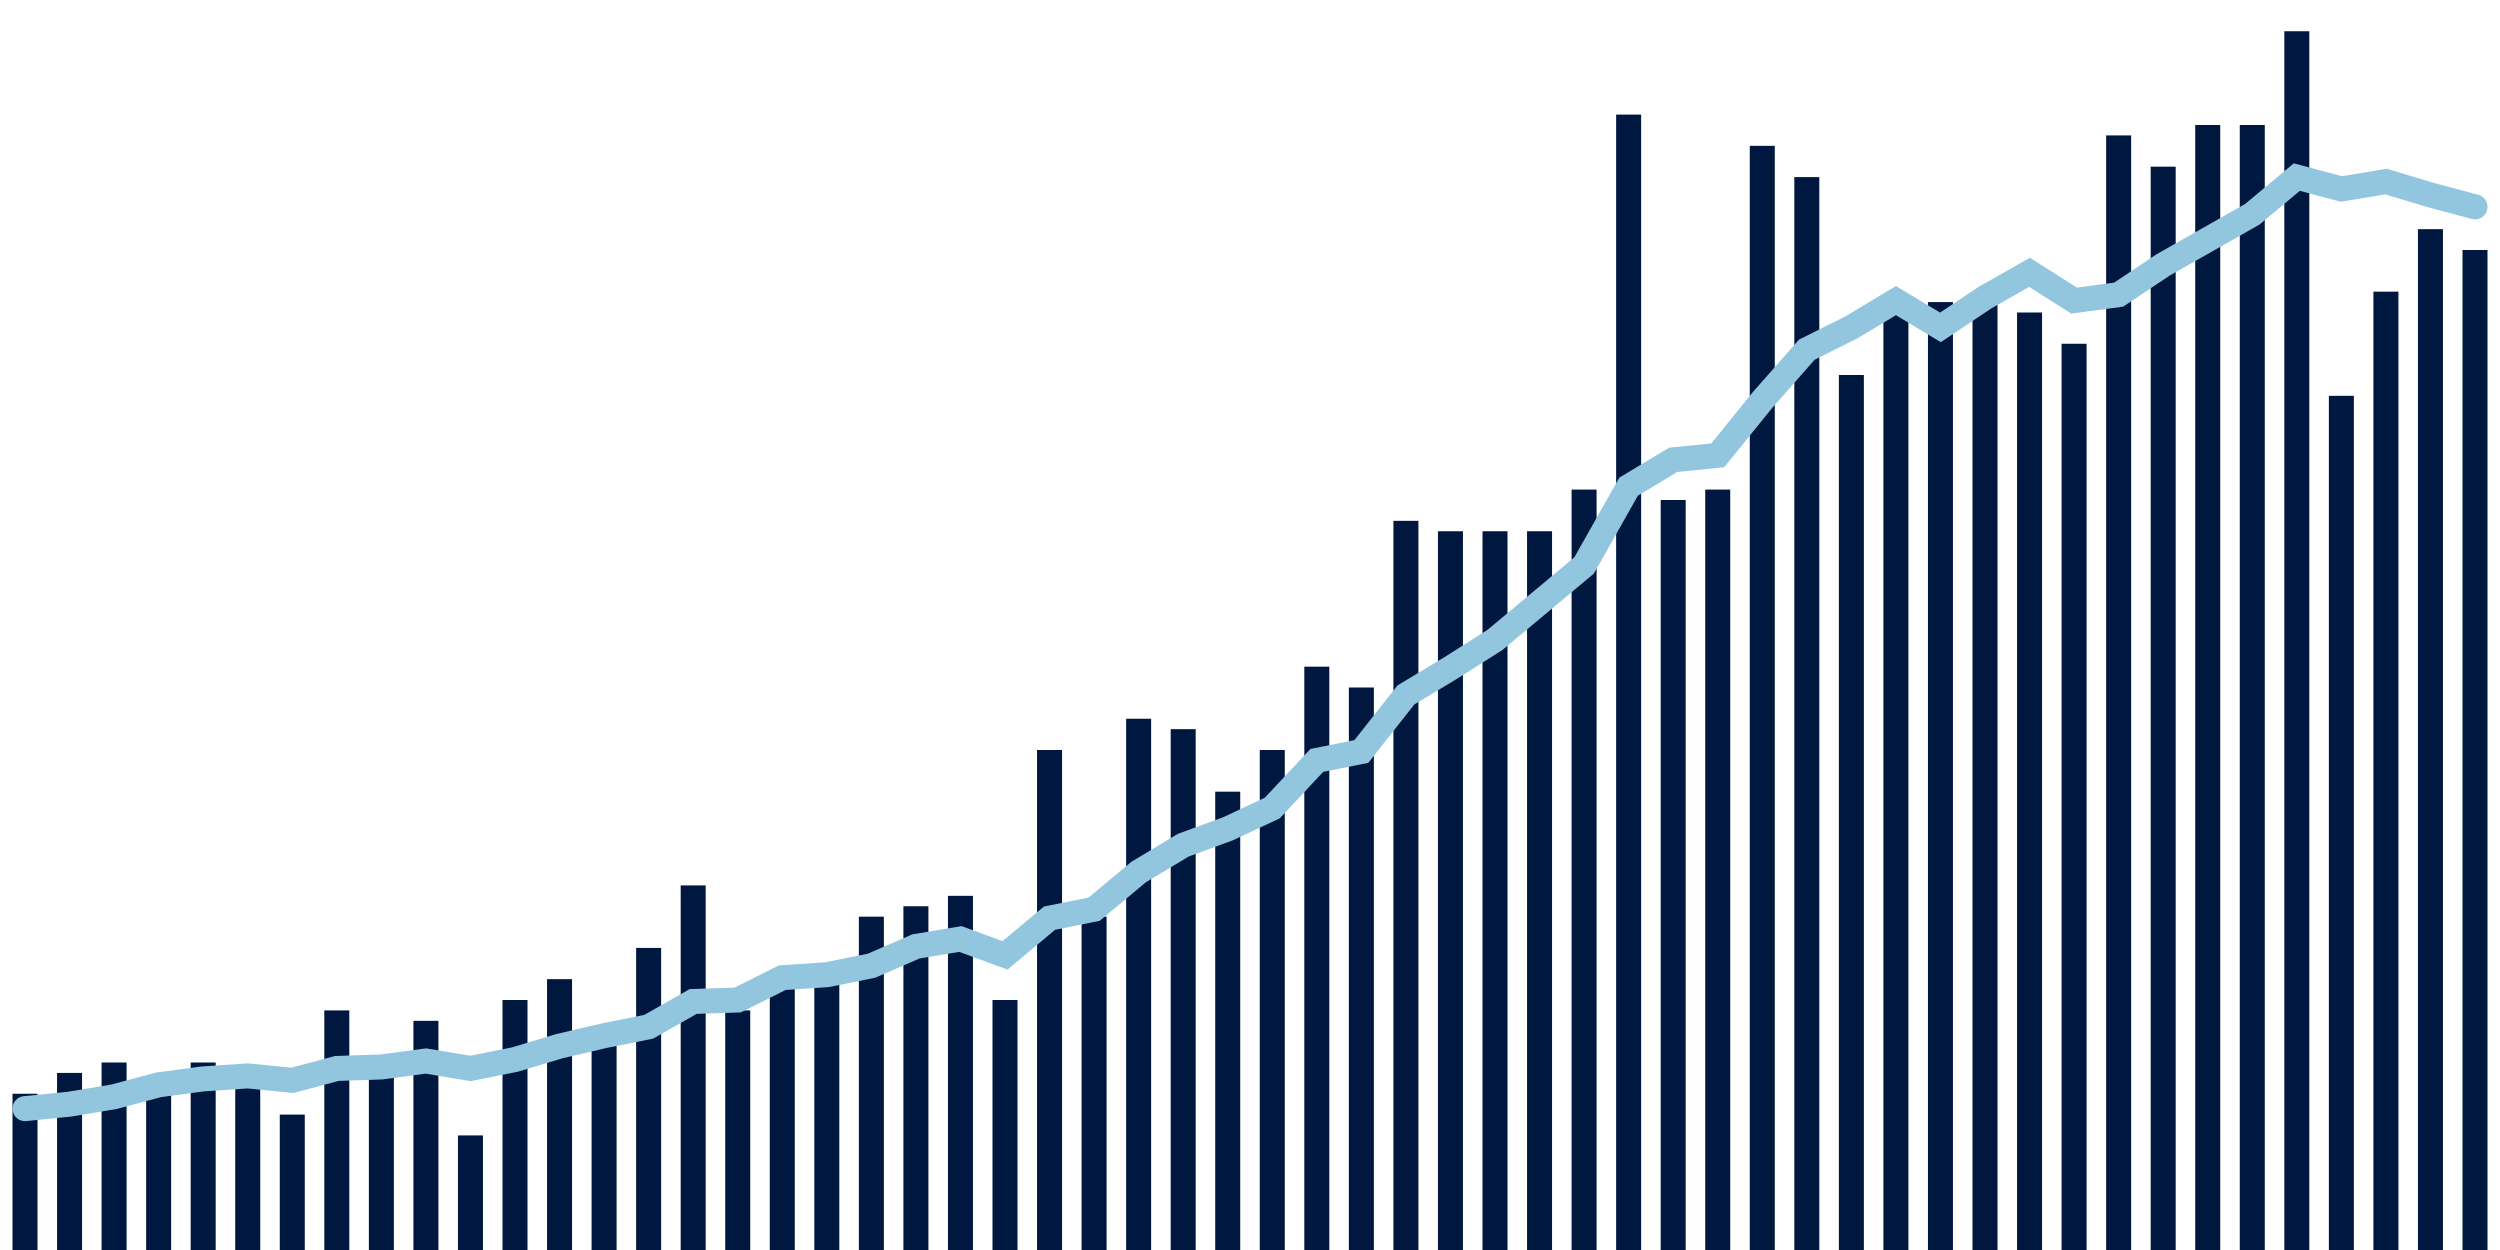 <svg about="DATA_PUBLISHED_DATE:2021-09-26,RENDER_DATE:2021-09-26" xmlns="http://www.w3.org/2000/svg" viewBox="0,0,200,100"><g transform="translate(0,0)"></g><g class="fg-bars death-date" fill="#00183f" stroke="none"><g><rect x="197" y="20" width="2" height="80" id="death-date-0"></rect></g><g><rect x="193.436" y="18.333" width="2" height="81.667" id="death-date-1"></rect></g><g><rect x="189.873" y="23.333" width="2" height="76.667" id="death-date-2"></rect></g><g><rect x="186.309" y="31.667" width="2" height="68.333" id="death-date-3"></rect></g><g><rect x="182.745" y="2.5" width="2" height="97.5" id="death-date-4"></rect></g><g><rect x="179.182" y="10" width="2" height="90" id="death-date-5"></rect></g><g><rect x="175.618" y="10" width="2" height="90" id="death-date-6"></rect></g><g><rect x="172.055" y="13.333" width="2" height="86.667" id="death-date-7"></rect></g><g><rect x="168.491" y="10.833" width="2" height="89.167" id="death-date-8"></rect></g><g><rect x="164.927" y="27.5" width="2" height="72.5" id="death-date-9"></rect></g><g><rect x="161.364" y="25" width="2" height="75" id="death-date-10"></rect></g><g><rect x="157.8" y="23.333" width="2" height="76.667" id="death-date-11"></rect></g><g><rect x="154.236" y="24.167" width="2" height="75.833" id="death-date-12"></rect></g><g><rect x="150.673" y="24.167" width="2" height="75.833" id="death-date-13"></rect></g><g><rect x="147.109" y="30" width="2" height="70" id="death-date-14"></rect></g><g><rect x="143.545" y="14.167" width="2" height="85.833" id="death-date-15"></rect></g><g><rect x="139.982" y="11.667" width="2" height="88.333" id="death-date-16"></rect></g><g><rect x="136.418" y="39.167" width="2" height="60.833" id="death-date-17"></rect></g><g><rect x="132.855" y="40" width="2" height="60" id="death-date-18"></rect></g><g><rect x="129.291" y="9.167" width="2" height="90.833" id="death-date-19"></rect></g><g><rect x="125.727" y="39.167" width="2" height="60.833" id="death-date-20"></rect></g><g><rect x="122.164" y="42.5" width="2" height="57.5" id="death-date-21"></rect></g><g><rect x="118.6" y="42.5" width="2" height="57.5" id="death-date-22"></rect></g><g><rect x="115.036" y="42.5" width="2" height="57.5" id="death-date-23"></rect></g><g><rect x="111.473" y="41.667" width="2" height="58.333" id="death-date-24"></rect></g><g><rect x="107.909" y="55" width="2" height="45" id="death-date-25"></rect></g><g><rect x="104.345" y="53.333" width="2" height="46.667" id="death-date-26"></rect></g><g><rect x="100.782" y="60" width="2" height="40" id="death-date-27"></rect></g><g><rect x="97.218" y="63.333" width="2" height="36.667" id="death-date-28"></rect></g><g><rect x="93.655" y="58.333" width="2" height="41.667" id="death-date-29"></rect></g><g><rect x="90.091" y="57.5" width="2" height="42.5" id="death-date-30"></rect></g><g><rect x="86.527" y="73.333" width="2" height="26.667" id="death-date-31"></rect></g><g><rect x="82.964" y="60" width="2" height="40" id="death-date-32"></rect></g><g><rect x="79.4" y="80" width="2" height="20" id="death-date-33"></rect></g><g><rect x="75.836" y="71.667" width="2" height="28.333" id="death-date-34"></rect></g><g><rect x="72.273" y="72.5" width="2" height="27.5" id="death-date-35"></rect></g><g><rect x="68.709" y="73.333" width="2" height="26.667" id="death-date-36"></rect></g><g><rect x="65.145" y="78.333" width="2" height="21.667" id="death-date-37"></rect></g><g><rect x="61.582" y="78.333" width="2" height="21.667" id="death-date-38"></rect></g><g><rect x="58.018" y="80.833" width="2" height="19.167" id="death-date-39"></rect></g><g><rect x="54.455" y="70.833" width="2" height="29.167" id="death-date-40"></rect></g><g><rect x="50.891" y="75.833" width="2" height="24.167" id="death-date-41"></rect></g><g><rect x="47.327" y="83.333" width="2" height="16.667" id="death-date-42"></rect></g><g><rect x="43.764" y="78.333" width="2" height="21.667" id="death-date-43"></rect></g><g><rect x="40.2" y="80" width="2" height="20" id="death-date-44"></rect></g><g><rect x="36.636" y="90.833" width="2" height="9.167" id="death-date-45"></rect></g><g><rect x="33.073" y="81.667" width="2" height="18.333" id="death-date-46"></rect></g><g><rect x="29.509" y="85" width="2" height="15" id="death-date-47"></rect></g><g><rect x="25.945" y="80.833" width="2" height="19.167" id="death-date-48"></rect></g><g><rect x="22.382" y="89.167" width="2" height="10.833" id="death-date-49"></rect></g><g><rect x="18.818" y="85.833" width="2" height="14.167" id="death-date-50"></rect></g><g><rect x="15.255" y="85" width="2" height="15" id="death-date-51"></rect></g><g><rect x="11.691" y="86.667" width="2" height="13.333" id="death-date-52"></rect></g><g><rect x="8.127" y="85" width="2" height="15" id="death-date-53"></rect></g><g><rect x="4.564" y="85.833" width="2" height="14.167" id="death-date-54"></rect></g><g><rect x="1" y="87.5" width="2" height="12.5" id="death-date-55"></rect></g></g><g class="fg-line death-date" fill="none" stroke="#92c5de" stroke-width="2" stroke-linecap="round"><path d="M198,16.548L194.436,15.595L190.873,14.524L187.309,15.119L183.745,14.167L180.182,17.143L176.618,19.167L173.055,21.19L169.491,23.571L165.927,24.048L162.364,21.786L158.8,23.81L155.236,26.19L151.673,24.048L148.109,26.19L144.545,27.976L140.982,32.024L137.418,36.429L133.855,36.786L130.291,38.929L126.727,45.238L123.164,48.214L119.6,51.19L116.036,53.452L112.473,55.595L108.909,60.119L105.345,60.833L101.782,64.643L98.218,66.31L94.655,67.619L91.091,69.762L87.527,72.738L83.964,73.452L80.4,76.429L76.836,75.119L73.273,75.714L69.709,77.262L66.145,77.976L62.582,78.214L59.018,80L55.455,80.119L51.891,82.143L48.327,82.857L44.764,83.69L41.2,84.762L37.636,85.476L34.073,84.881L30.509,85.357L26.945,85.476L23.382,86.429L19.818,86.071L16.255,86.31L12.691,86.786L9.127,87.738L5.564,88.333L2,88.69"></path></g></svg>